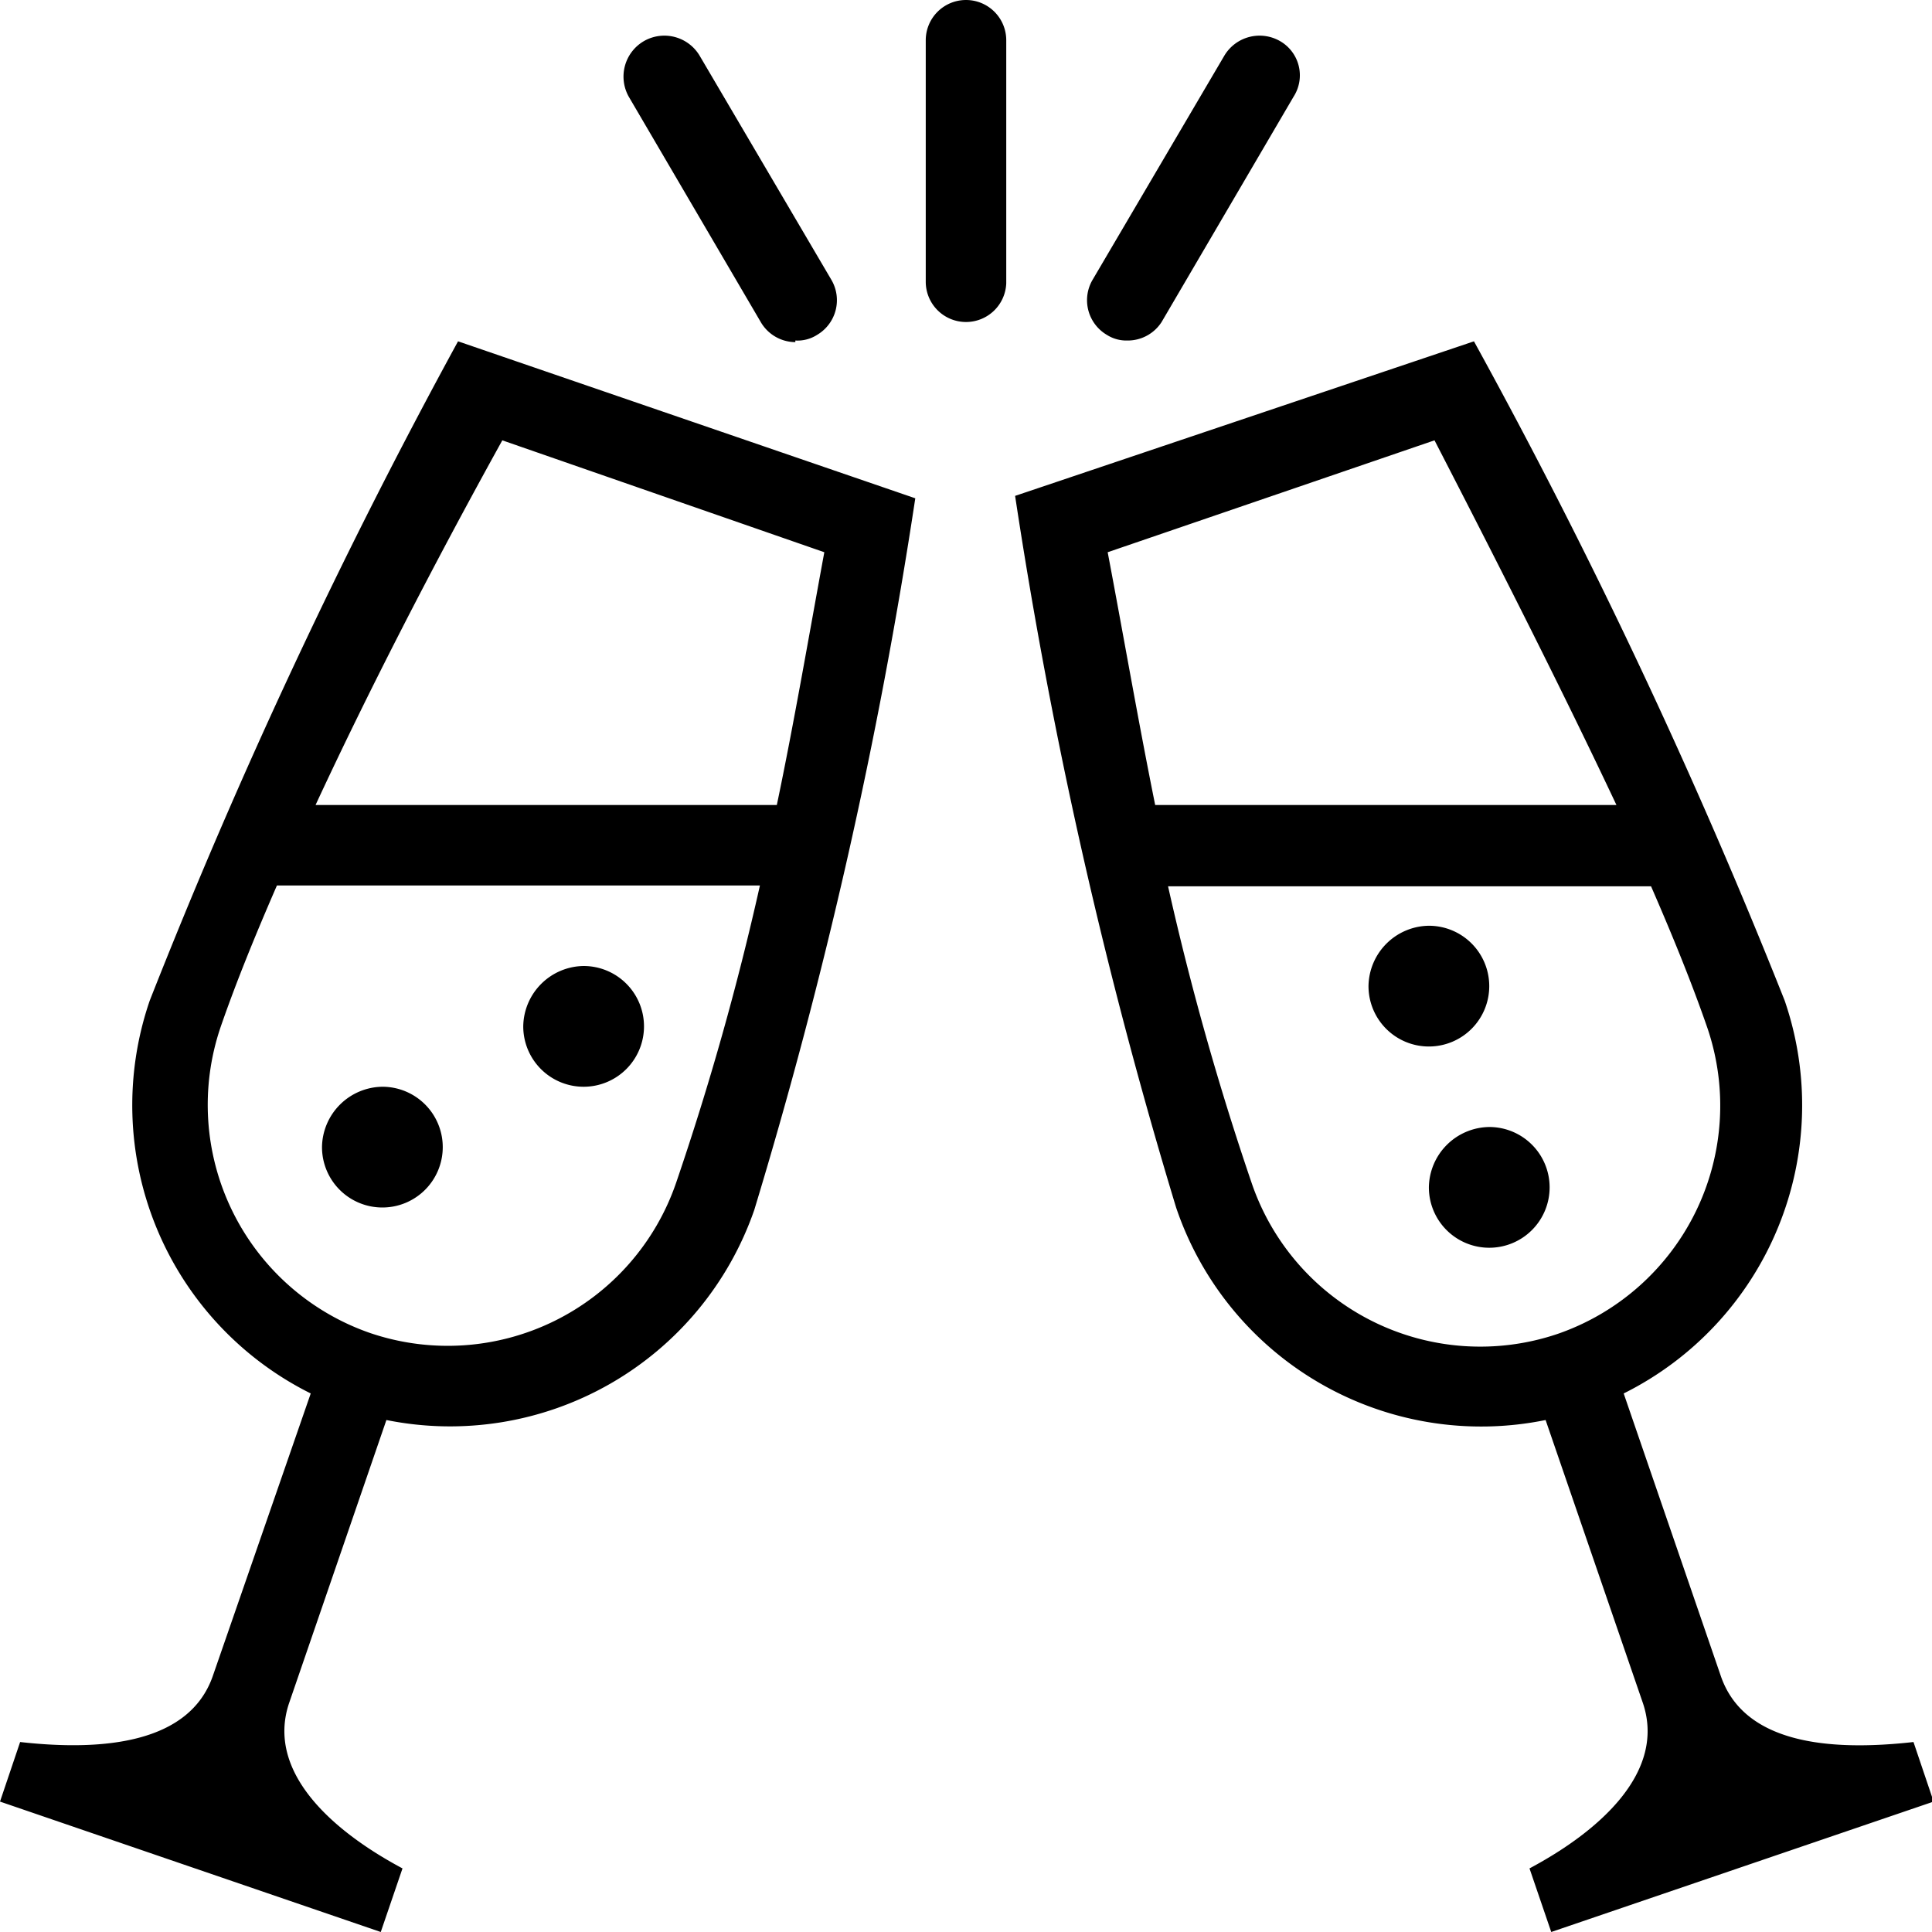<svg height="24" viewBox="0 0 24 24" width="24" xmlns="http://www.w3.org/2000/svg">
  <path d="M15.55,14.7a3,3,0,0,0,3.8,1.87h0a3,3,0,0,0,1.86-3.8c-.19-.55-.43-1.14-.7-1.76h-6A35.33,35.33,0,0,0,15.55,14.7Zm2.27-9.23L13.76,6.86c.19,1,.38,2.1.59,3.14h5.73C19.42,8.6,18.64,7.06,17.82,5.47Zm.49-1.23a72.46,72.46,0,0,1,3.86,8.19,4,4,0,0,1-2,4.88l1.21,3.52c.29.82,1.32.93,2.39.81l.25.74L19.27,24,19,23.21c.9-.48,1.69-1.21,1.41-2.05L19.2,17.64A4,4,0,0,1,14.61,15a62.74,62.74,0,0,1-2-8.84ZM9.44,11h-6c-.27.62-.51,1.21-.7,1.76a3,3,0,0,0,1.86,3.8h0a3,3,0,0,0,3.8-1.87A35.33,35.33,0,0,0,9.44,11ZM3.92,10H9.65c.21-1,.4-2.11.59-3.14l-4-1.39C5.36,7.06,4.57,8.6,3.92,10Zm7.45-3.81a62.74,62.74,0,0,1-2,8.84A4,4,0,0,1,4.8,17.64L3.59,21.16C3.31,22,4.1,22.73,5,23.21L4.73,24,0,22.38l.25-.74c1.07.12,2.1,0,2.39-.81l1.22-3.52a4,4,0,0,1-2-4.88A72.46,72.46,0,0,1,5.69,4.24ZM18.5,14a.75.75,0,1,1-.75.75A.76.76,0,0,1,18.5,14ZM4,14.25a.75.75,0,1,0,.75-.75A.76.76,0,0,0,4,14.25ZM7.25,12a.75.75,0,1,1-.75.75A.76.76,0,0,1,7.25,12Zm10.5-.5a.75.75,0,1,1-.75.75A.76.76,0,0,1,17.75,11.5Zm-5.25-8V.5A.5.5,0,0,0,12,0a.5.5,0,0,0-.5.5v3A.5.5,0,0,0,12,4,.5.5,0,0,0,12.5,3.52ZM14.43,4,16.07,1.2A.49.49,0,0,0,15.9.51a.51.51,0,0,0-.69.18L13.57,3.48a.5.5,0,0,0,.18.68.45.45,0,0,0,.25.07A.5.5,0,0,0,14.43,4Zm-4.55.25A.5.5,0,0,1,9.45,4L7.81,1.2A.51.51,0,0,1,8,.51a.51.51,0,0,1,.69.18l1.64,2.79a.5.5,0,0,1-.18.68A.45.45,0,0,1,9.88,4.23Z" />
</svg>
